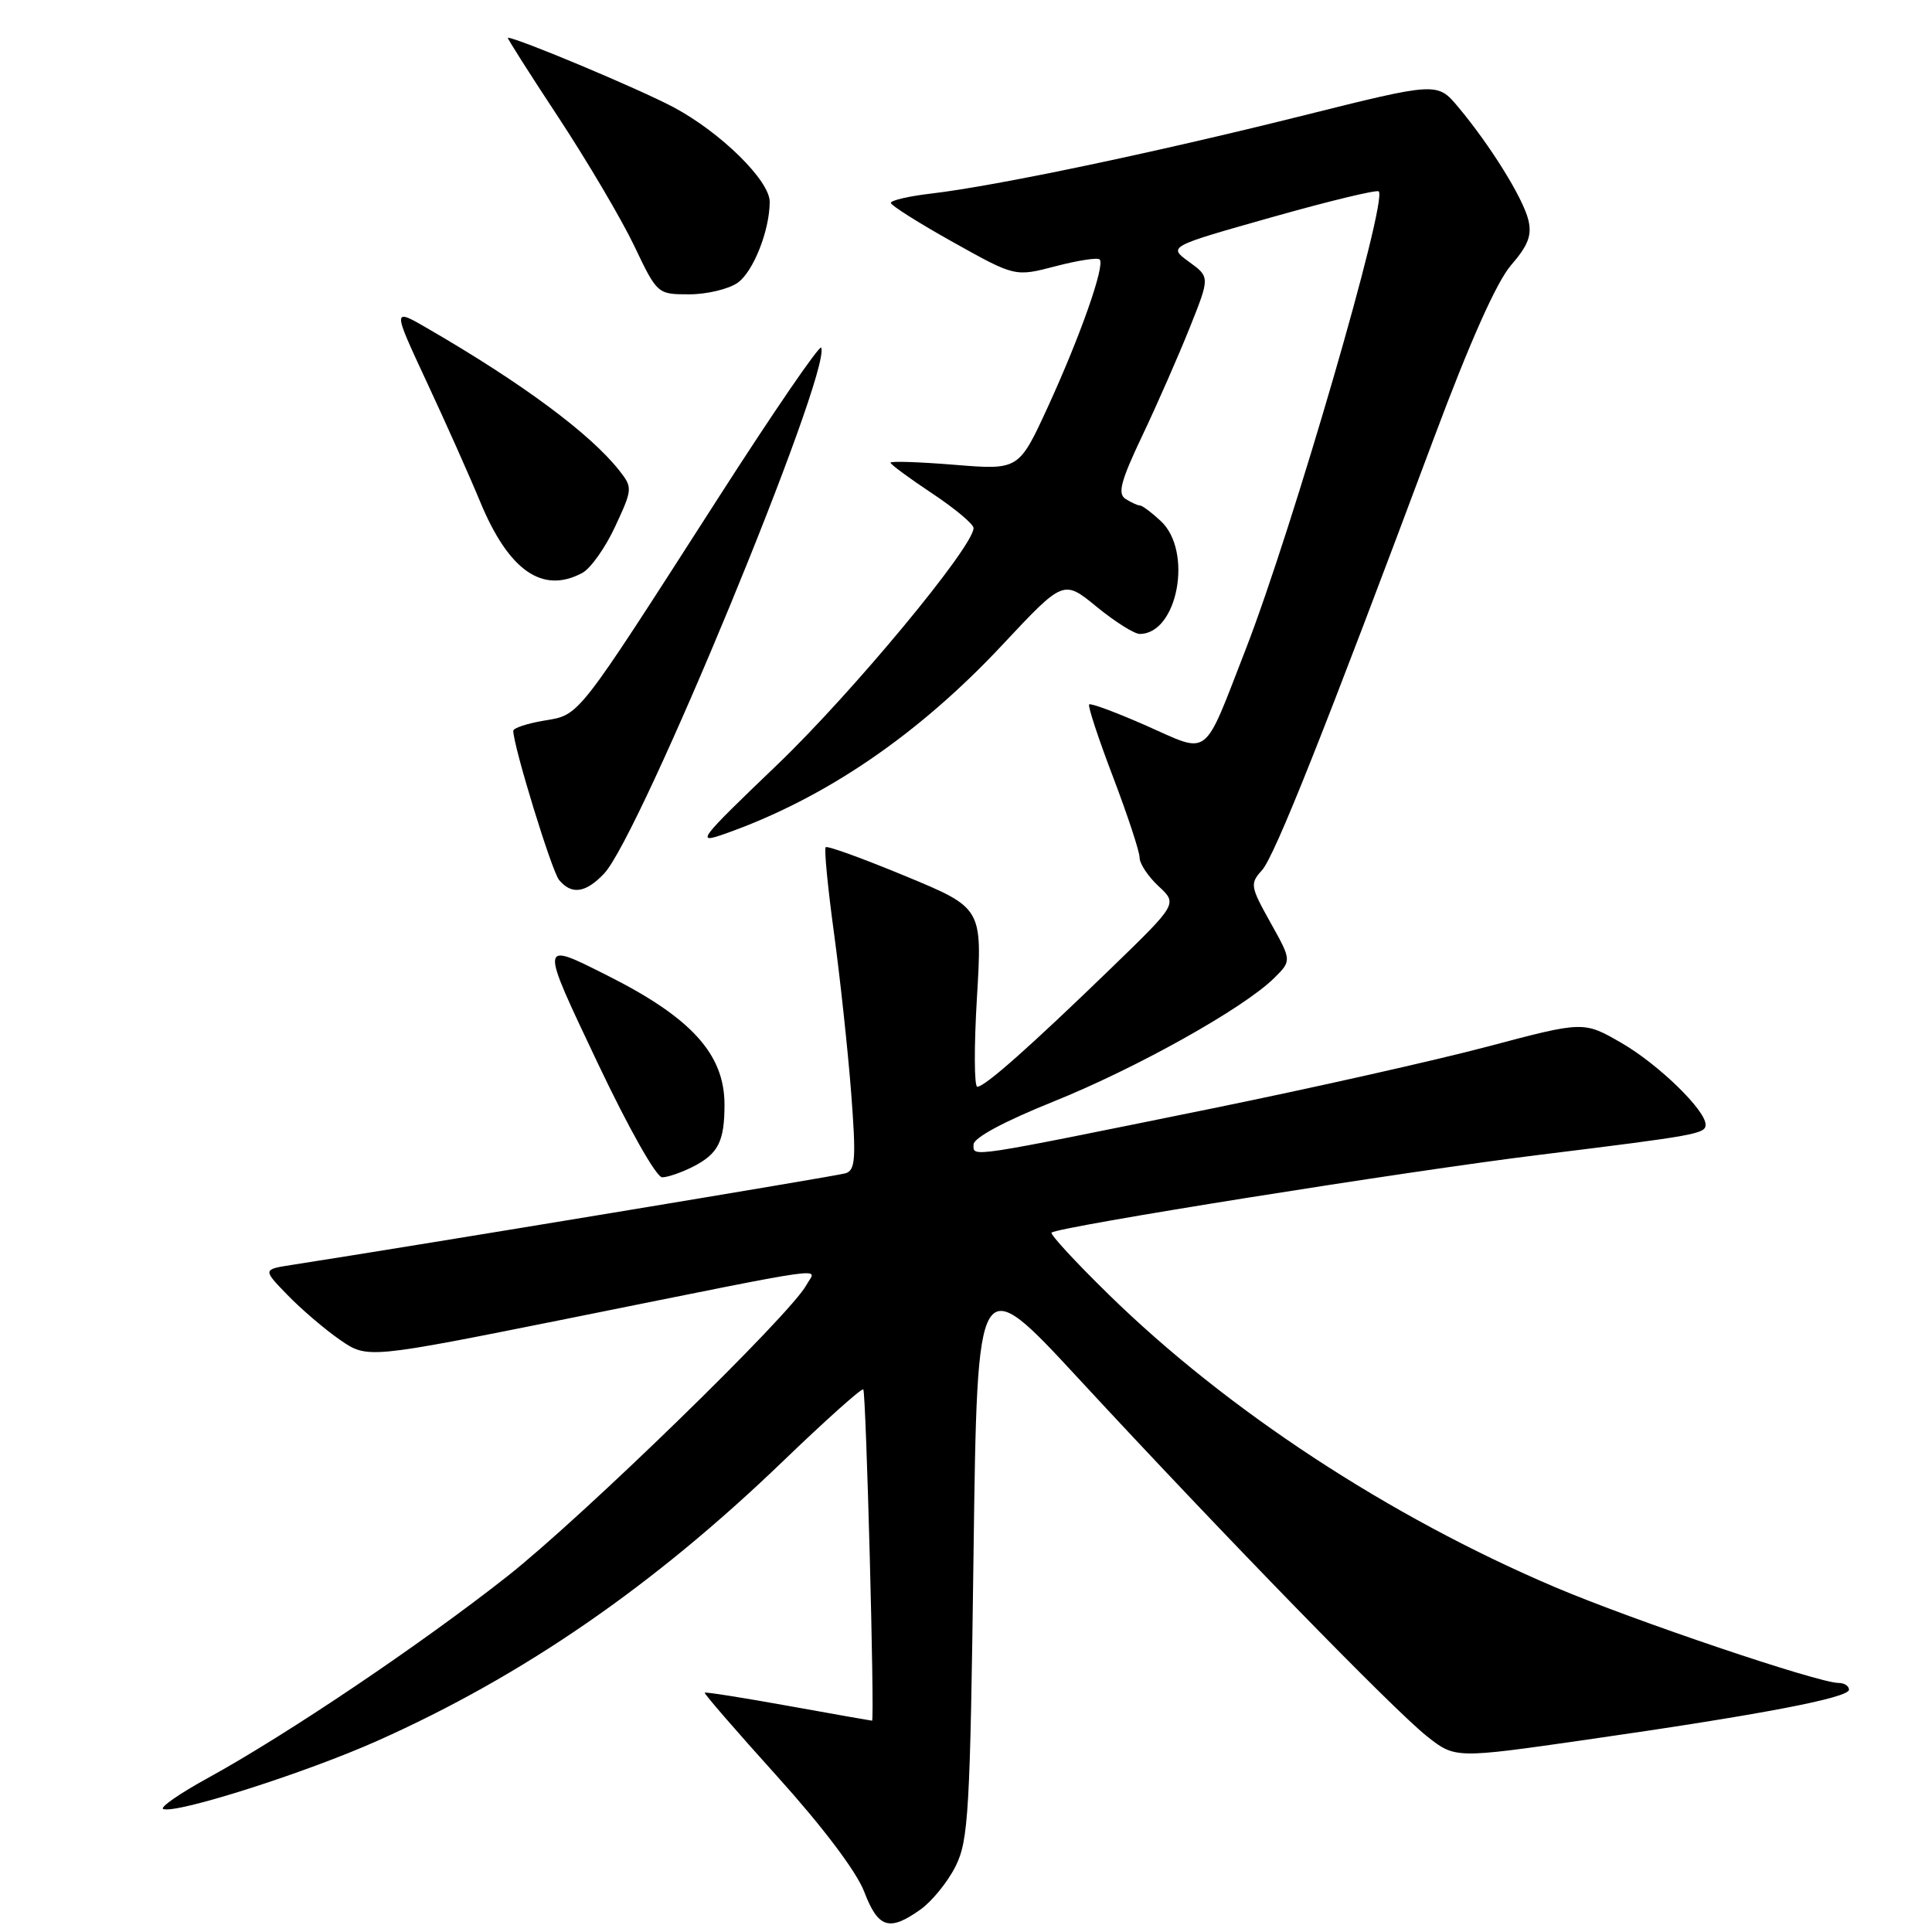 <?xml version="1.0" encoding="UTF-8" standalone="no"?>
<!DOCTYPE svg PUBLIC "-//W3C//DTD SVG 1.1//EN" "http://www.w3.org/Graphics/SVG/1.1/DTD/svg11.dtd" >
<svg xmlns="http://www.w3.org/2000/svg" xmlns:xlink="http://www.w3.org/1999/xlink" version="1.1" viewBox="0 0 256 256">
 <g >
 <path fill="currentColor"
d=" M 121.97 253.02 C 123.50 251.93 125.60 249.34 126.63 247.27 C 128.33 243.85 128.55 240.04 129.00 205.83 C 129.50 168.16 129.50 168.16 143.00 182.76 C 162.03 203.33 184.64 226.55 189.06 230.05 C 192.81 233.02 192.81 233.02 210.16 230.53 C 233.23 227.22 245.00 224.98 245.00 223.89 C 245.00 223.40 244.38 223.00 243.63 223.00 C 240.94 223.00 216.49 214.74 206.08 210.32 C 184.08 200.97 162.60 186.89 146.88 171.50 C 142.51 167.23 139.12 163.55 139.34 163.33 C 140.10 162.57 186.47 155.17 204.00 153.02 C 224.82 150.45 226.00 150.24 226.00 149.02 C 226.00 147.10 219.73 141.01 214.86 138.20 C 209.84 135.30 209.84 135.30 197.17 138.66 C 190.20 140.51 173.70 144.21 160.50 146.90 C 127.82 153.54 129.00 153.36 129.00 151.66 C 129.00 150.77 133.03 148.60 139.57 145.97 C 150.59 141.54 164.82 133.58 168.83 129.60 C 171.16 127.29 171.16 127.29 168.34 122.24 C 165.67 117.45 165.61 117.09 167.22 115.31 C 168.90 113.46 175.58 96.66 190.02 58.00 C 194.79 45.24 198.32 37.33 200.23 35.13 C 202.49 32.52 203.01 31.16 202.51 29.13 C 201.79 26.21 197.47 19.26 193.22 14.18 C 190.44 10.87 190.44 10.87 172.47 15.36 C 152.89 20.25 132.02 24.63 123.45 25.64 C 120.45 25.99 118.02 26.55 118.04 26.89 C 118.06 27.22 121.77 29.57 126.29 32.09 C 134.50 36.68 134.50 36.68 139.86 35.28 C 142.80 34.51 145.44 34.10 145.71 34.38 C 146.46 35.13 143.16 44.51 138.86 53.89 C 135.00 62.28 135.00 62.28 126.50 61.59 C 121.83 61.21 118.00 61.08 118.00 61.31 C 118.00 61.53 120.47 63.36 123.50 65.37 C 126.53 67.38 129.00 69.45 129.00 69.97 C 129.00 72.43 112.95 91.78 103.02 101.30 C 92.47 111.41 92.13 111.87 96.09 110.47 C 109.29 105.81 121.64 97.40 132.83 85.44 C 140.92 76.80 140.92 76.80 145.31 80.40 C 147.73 82.38 150.30 84.00 151.02 84.00 C 156.05 84.00 158.10 73.03 153.81 69.04 C 152.61 67.92 151.37 66.99 151.06 66.98 C 150.75 66.98 149.89 66.58 149.14 66.11 C 148.06 65.42 148.50 63.76 151.35 57.75 C 153.31 53.63 156.13 47.20 157.62 43.48 C 160.33 36.71 160.33 36.71 157.55 34.69 C 154.77 32.67 154.77 32.67 168.50 28.79 C 176.06 26.65 182.44 25.11 182.69 25.36 C 183.90 26.57 171.24 70.15 165.05 86.07 C 159.34 100.74 160.41 99.92 151.92 96.17 C 147.94 94.41 144.52 93.14 144.32 93.34 C 144.12 93.55 145.54 97.86 147.48 102.94 C 149.41 108.02 151.00 112.83 151.00 113.63 C 151.00 114.44 152.13 116.14 153.52 117.43 C 156.03 119.76 156.03 119.76 147.27 128.25 C 136.49 138.69 130.50 144.00 129.50 144.00 C 129.08 144.00 129.06 138.67 129.45 132.16 C 130.16 120.31 130.16 120.31 119.98 116.09 C 114.38 113.77 109.62 112.04 109.41 112.26 C 109.19 112.48 109.68 117.57 110.50 123.58 C 111.32 129.59 112.34 139.11 112.78 144.75 C 113.45 153.55 113.35 155.07 112.03 155.47 C 110.82 155.84 55.76 164.95 38.65 167.61 C 34.81 168.21 34.81 168.21 38.10 171.60 C 39.91 173.47 43.03 176.14 45.04 177.53 C 48.68 180.05 48.68 180.05 75.59 174.65 C 111.49 167.43 108.12 167.91 106.86 170.26 C 104.78 174.16 77.27 200.94 67.22 208.87 C 55.74 217.91 38.09 229.80 27.57 235.58 C 23.76 237.67 21.09 239.53 21.64 239.71 C 23.49 240.33 40.47 234.92 50.00 230.67 C 69.32 222.05 86.58 210.15 103.77 193.60 C 109.42 188.16 114.20 183.89 114.39 184.10 C 114.76 184.53 115.92 228.00 115.55 228.00 C 115.44 228.00 110.45 227.12 104.46 226.04 C 98.48 224.96 93.49 224.17 93.38 224.29 C 93.26 224.41 97.60 229.41 103.01 235.41 C 109.01 242.06 113.50 248.01 114.51 250.66 C 116.36 255.50 117.83 255.97 121.97 253.02 Z  M 91.93 154.54 C 95.18 152.85 96.00 151.22 96.00 146.37 C 96.00 139.69 91.61 134.85 80.50 129.27 C 71.43 124.71 71.45 124.52 79.24 140.95 C 83.29 149.49 86.97 156.00 87.74 156.00 C 88.49 156.00 90.37 155.34 91.93 154.54 Z  M 80.05 115.75 C 84.84 110.67 110.10 49.49 108.82 46.07 C 108.64 45.60 102.42 54.68 95.00 66.25 C 76.20 95.53 76.87 94.68 72.07 95.49 C 69.83 95.87 68.01 96.47 68.01 96.84 C 68.05 98.96 73.11 115.43 74.08 116.60 C 75.74 118.60 77.61 118.33 80.05 115.75 Z  M 77.15 75.92 C 78.26 75.33 80.23 72.55 81.52 69.75 C 83.82 64.81 83.83 64.60 82.07 62.36 C 78.23 57.48 69.24 50.81 56.73 43.56 C 51.97 40.79 51.97 40.79 56.56 50.65 C 59.09 56.07 62.27 63.20 63.63 66.50 C 67.41 75.62 71.88 78.74 77.15 75.92 Z  M 97.74 37.47 C 99.81 36.02 101.98 30.55 101.99 26.75 C 102.00 23.94 95.51 17.55 89.25 14.21 C 84.70 11.79 68.52 5.00 67.29 5.00 C 67.15 5.00 70.17 9.75 74.00 15.56 C 77.83 21.38 82.34 29.03 84.03 32.56 C 87.09 38.98 87.12 39.00 91.33 39.00 C 93.65 39.00 96.54 38.31 97.74 37.47 Z "/>
</g>
</svg>